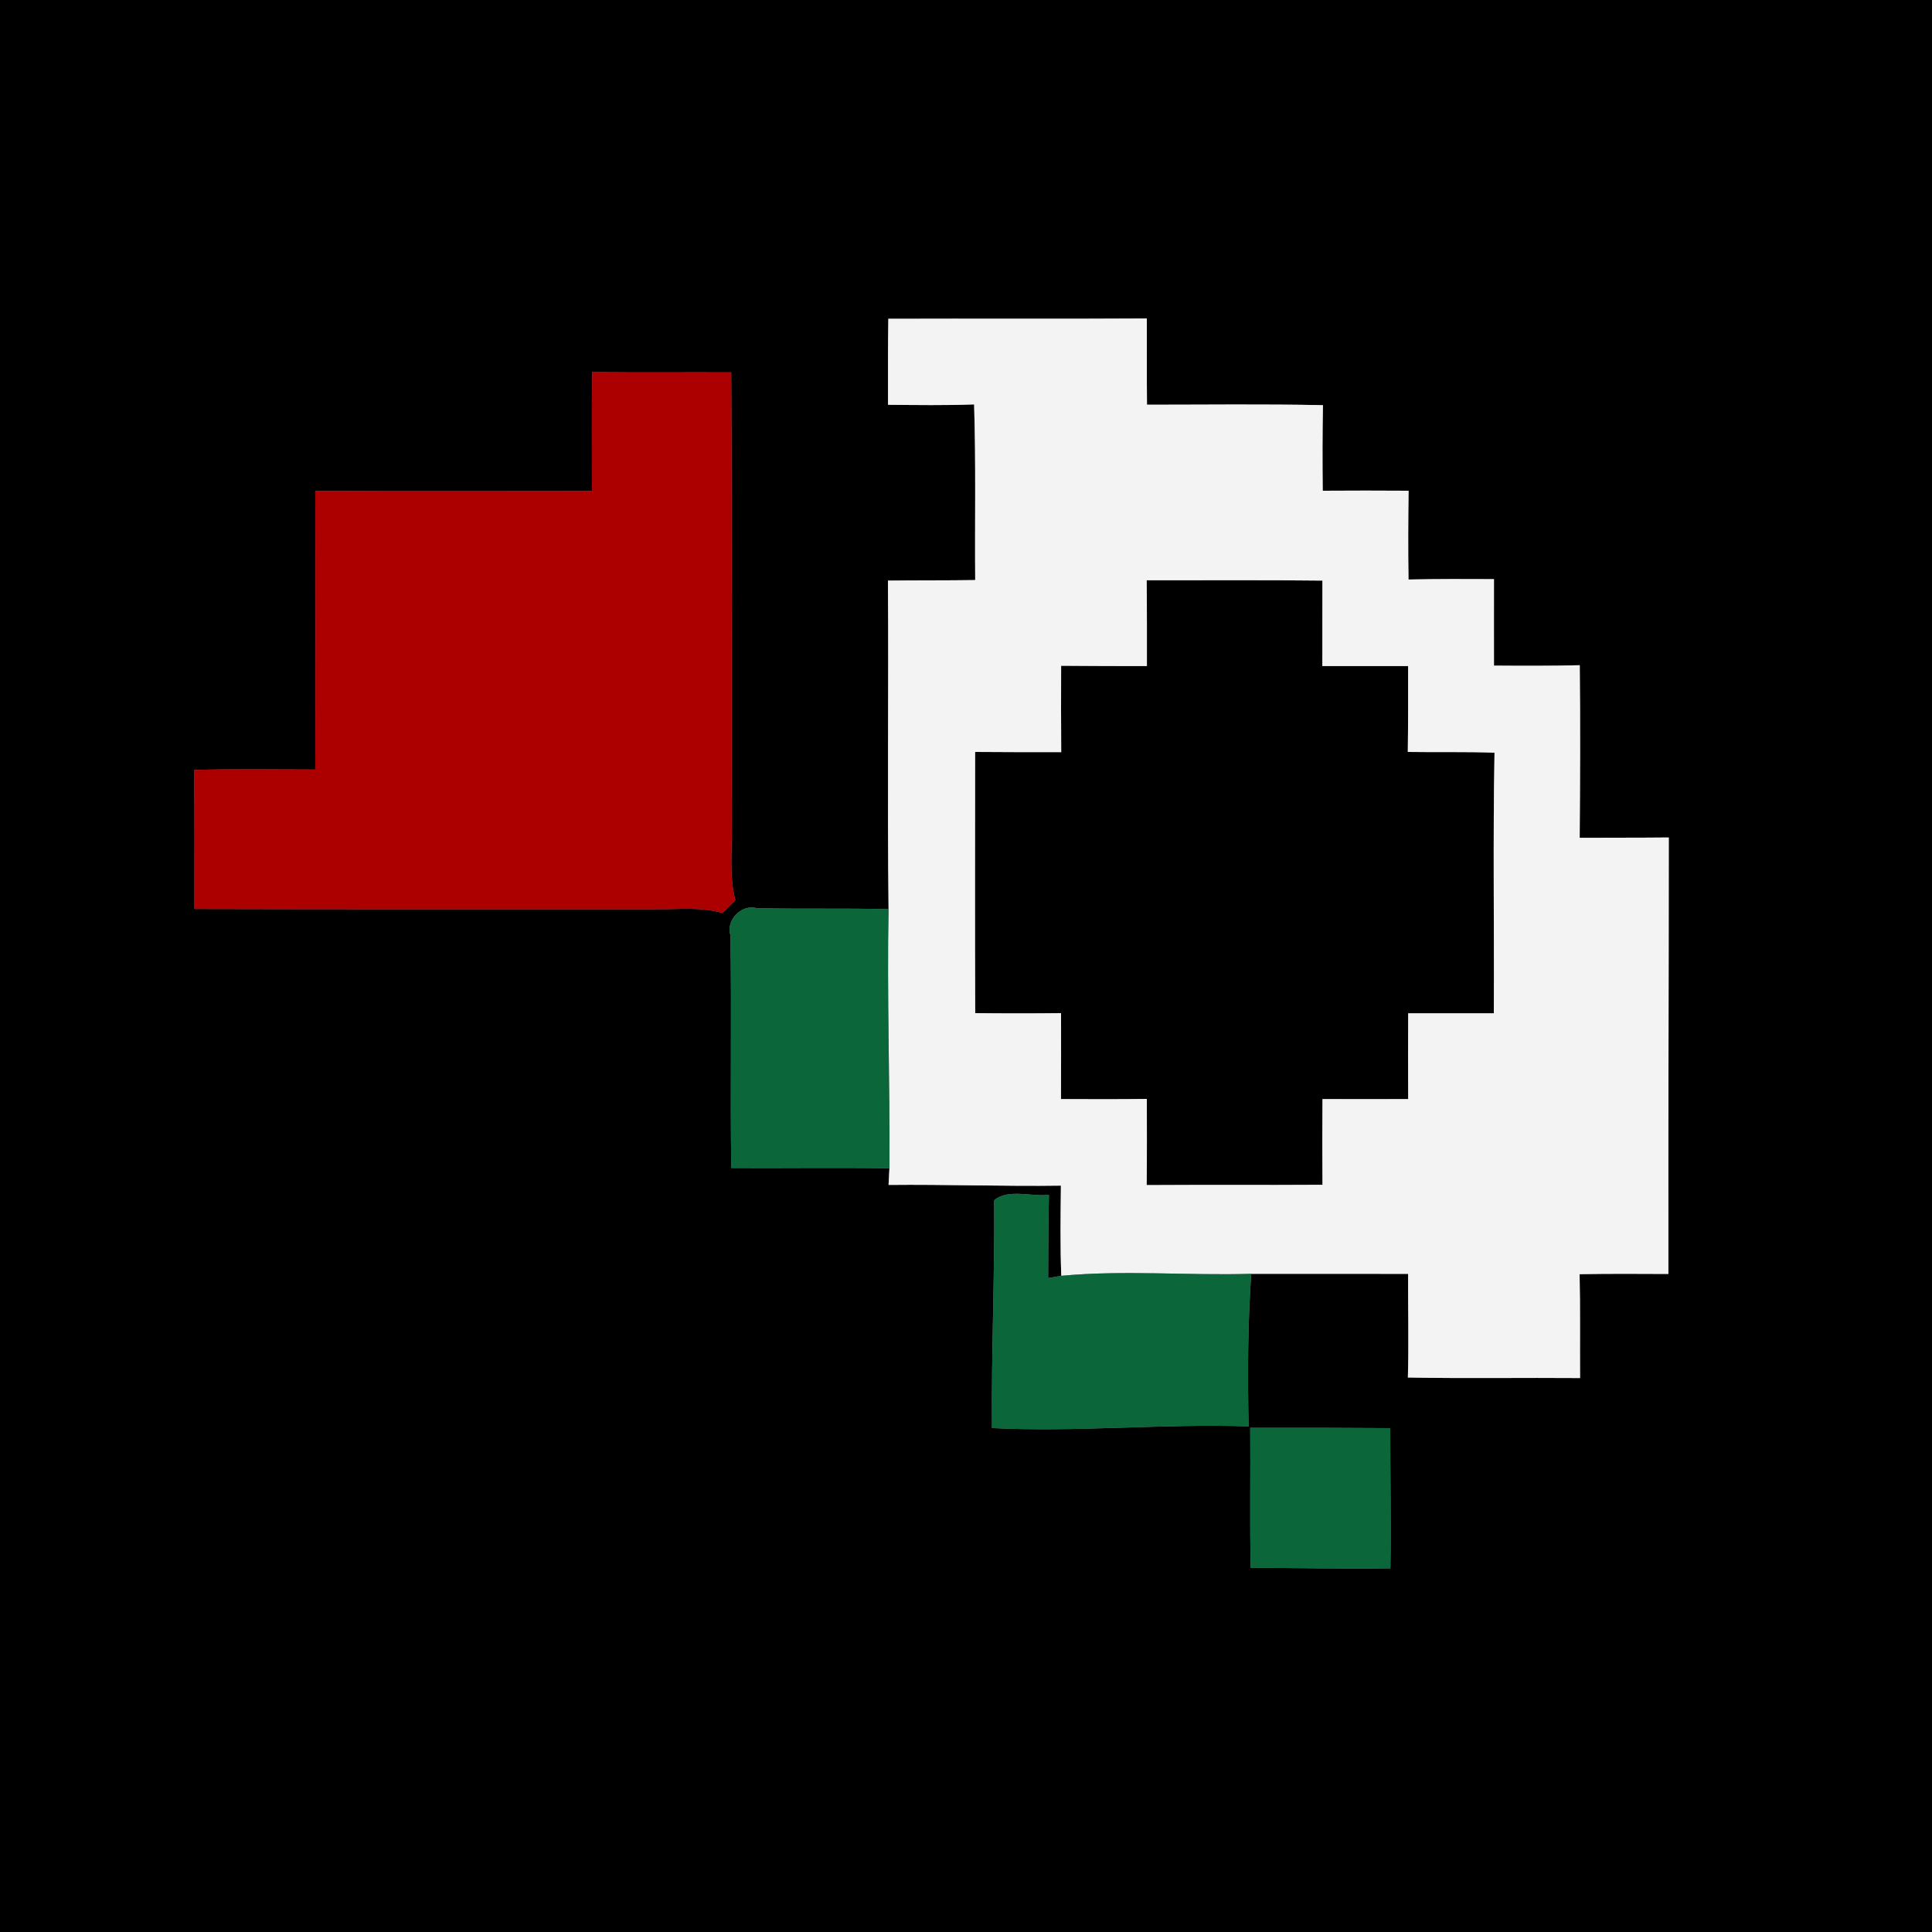 <?xml version="1.0" encoding="UTF-8" ?>
<!DOCTYPE svg PUBLIC "-//W3C//DTD SVG 1.1//EN" "http://www.w3.org/Graphics/SVG/1.1/DTD/svg11.dtd">
<svg width="250pt" height="250pt" viewBox="0 0 250 250" version="1.1" xmlns="http://www.w3.org/2000/svg">
<rect x="0" y="0" width="250" height="250" fill="#808080" stroke="none"/>
<g id="#000000ff">
<path fill="#000000" opacity="1.00" d=" M 0.00 0.00 L 250.00 0.00 L 250.00 250.00 L 0.00 250.00 L 0.00 0.00 M 114.95 41.25 C 114.89 44.96 114.91 48.67 114.91 52.38 C 118.62 52.41 122.34 52.47 126.05 52.33 C 126.29 59.90 126.13 67.48 126.19 75.06 C 122.43 75.12 118.66 75.08 114.90 75.13 C 115.00 89.30 114.81 103.47 114.98 117.65 C 109.29 117.50 103.60 117.65 97.91 117.51 C 95.96 116.97 93.91 119.04 94.51 121.00 C 94.70 131.04 94.47 141.09 94.63 151.14 C 101.45 151.18 108.27 151.07 115.09 151.18 C 115.06 151.72 115.01 152.79 114.98 153.33 C 122.41 153.25 129.84 153.53 137.28 153.42 C 137.24 157.31 137.18 161.20 137.33 165.09 L 135.63 165.38 C 135.65 161.79 135.65 158.20 135.73 154.62 C 133.46 154.87 130.41 153.78 128.64 155.32 C 128.73 165.14 128.27 174.96 128.36 184.79 C 139.44 185.34 150.49 184.20 161.57 184.57 C 161.43 177.99 161.45 171.40 161.91 164.83 C 168.67 164.84 175.44 164.82 182.21 164.84 C 182.19 169.31 182.31 173.78 182.18 178.25 C 189.60 178.39 197.03 178.26 204.46 178.32 C 204.43 173.84 204.50 169.36 204.40 164.88 C 208.23 164.81 212.06 164.83 215.89 164.85 C 215.86 146.02 215.94 127.19 215.94 108.37 C 212.09 108.41 208.25 108.39 204.41 108.41 C 204.47 100.97 204.50 93.52 204.42 86.08 C 200.72 86.17 197.02 86.16 193.32 86.13 C 193.30 82.40 193.33 78.67 193.32 74.94 C 189.63 74.92 185.95 74.91 182.26 74.99 C 182.20 71.16 182.22 67.33 182.27 63.50 C 178.57 63.47 174.86 63.48 171.16 63.50 C 171.12 59.81 171.12 56.12 171.19 52.43 C 163.60 52.27 156.01 52.37 148.42 52.37 C 148.38 48.65 148.42 44.93 148.40 41.21 C 137.25 41.28 126.10 41.21 114.95 41.25 M 76.63 48.15 C 76.55 53.27 76.61 58.40 76.60 63.52 C 64.67 63.52 52.74 63.47 40.80 63.54 C 40.82 75.56 40.83 87.57 40.80 99.58 C 35.56 99.58 30.33 99.49 25.10 99.63 C 25.22 105.63 25.14 111.63 25.16 117.62 C 45.11 117.68 65.06 117.64 85.01 117.65 C 87.84 117.69 90.74 117.32 93.50 118.15 C 94.05 117.60 94.60 117.04 95.16 116.49 C 94.34 113.40 94.75 110.20 94.69 107.06 C 94.66 87.43 94.74 67.80 94.62 48.18 C 88.62 48.16 82.63 48.21 76.63 48.15 M 161.78 184.76 C 161.83 190.80 161.71 196.84 161.84 202.87 C 167.86 202.89 173.89 203.03 179.92 202.94 C 180.02 196.90 179.89 190.85 179.90 184.80 C 173.86 184.76 167.82 184.74 161.78 184.76 Z" />
<path fill="#000000" opacity="1.00" d=" M 148.38 75.09 C 155.96 75.10 163.54 75.04 171.12 75.13 C 171.11 78.82 171.11 82.50 171.11 86.19 C 174.81 86.18 178.51 86.18 182.21 86.19 C 182.21 89.89 182.22 93.60 182.17 97.30 C 185.91 97.36 189.65 97.26 193.39 97.40 C 193.18 108.64 193.36 119.88 193.30 131.12 C 189.60 131.12 185.91 131.12 182.22 131.12 C 182.20 134.82 182.20 138.52 182.22 142.22 C 178.53 142.23 174.83 142.23 171.13 142.22 C 171.10 145.92 171.10 149.62 171.13 153.31 C 163.55 153.36 155.96 153.30 148.38 153.35 C 148.42 149.63 148.41 145.91 148.40 142.20 C 144.70 142.25 140.99 142.24 137.29 142.22 C 137.31 138.51 137.30 134.81 137.30 131.10 C 133.60 131.14 129.89 131.14 126.19 131.10 C 126.15 119.83 126.17 108.57 126.18 97.30 C 129.89 97.33 133.61 97.33 137.32 97.33 C 137.29 93.60 137.30 89.88 137.31 86.15 C 141.01 86.19 144.71 86.18 148.41 86.19 C 148.41 82.49 148.42 78.79 148.38 75.09 Z" />
</g>
<g id="#f3f3f3ff">
<path fill="#f3f3f3" opacity="1.00" d=" M 114.95 41.25 C 126.10 41.21 137.25 41.28 148.40 41.21 C 148.42 44.93 148.38 48.65 148.42 52.37 C 156.01 52.37 163.60 52.27 171.19 52.43 C 171.12 56.12 171.12 59.81 171.16 63.50 C 174.86 63.48 178.57 63.47 182.27 63.50 C 182.22 67.33 182.20 71.16 182.26 74.99 C 185.95 74.91 189.63 74.92 193.32 74.94 C 193.33 78.67 193.30 82.40 193.32 86.13 C 197.02 86.16 200.72 86.17 204.42 86.08 C 204.50 93.52 204.47 100.97 204.41 108.41 C 208.25 108.39 212.09 108.41 215.94 108.37 C 215.94 127.19 215.86 146.02 215.89 164.85 C 212.06 164.83 208.23 164.81 204.40 164.88 C 204.50 169.36 204.43 173.84 204.46 178.32 C 197.03 178.26 189.60 178.39 182.18 178.25 C 182.31 173.78 182.19 169.31 182.21 164.84 C 175.44 164.82 168.67 164.84 161.91 164.83 C 153.72 165.08 145.49 164.32 137.33 165.09 C 137.18 161.20 137.24 157.31 137.28 153.42 C 129.84 153.53 122.41 153.25 114.98 153.33 C 115.01 152.79 115.06 151.72 115.09 151.18 C 115.17 140.00 114.76 128.83 114.98 117.65 C 114.81 103.47 115.00 89.30 114.90 75.13 C 118.66 75.08 122.43 75.12 126.19 75.06 C 126.13 67.48 126.29 59.90 126.05 52.33 C 122.34 52.47 118.62 52.41 114.91 52.38 C 114.91 48.67 114.89 44.96 114.95 41.25 M 148.38 75.09 C 148.42 78.79 148.41 82.49 148.41 86.19 C 144.71 86.18 141.01 86.19 137.31 86.15 C 137.30 89.88 137.29 93.60 137.32 97.33 C 133.61 97.33 129.89 97.33 126.18 97.30 C 126.17 108.57 126.15 119.83 126.19 131.10 C 129.89 131.14 133.60 131.14 137.30 131.10 C 137.30 134.81 137.31 138.51 137.29 142.22 C 140.99 142.24 144.70 142.25 148.40 142.20 C 148.41 145.91 148.42 149.63 148.38 153.35 C 155.96 153.30 163.55 153.36 171.13 153.31 C 171.10 149.62 171.10 145.92 171.13 142.22 C 174.83 142.23 178.53 142.23 182.22 142.22 C 182.20 138.52 182.20 134.82 182.22 131.12 C 185.91 131.12 189.60 131.12 193.30 131.12 C 193.36 119.88 193.18 108.64 193.39 97.40 C 189.65 97.26 185.91 97.36 182.17 97.30 C 182.22 93.60 182.21 89.89 182.21 86.19 C 178.51 86.18 174.81 86.18 171.11 86.19 C 171.11 82.50 171.11 78.82 171.12 75.13 C 163.54 75.04 155.96 75.10 148.38 75.09 Z" />
</g>
<g id="#ac0000ff">
<path fill="#ac0000" opacity="1.00" d=" M 76.63 48.15 C 82.63 48.21 88.62 48.16 94.62 48.18 C 94.74 67.80 94.66 87.43 94.69 107.06 C 94.75 110.20 94.34 113.40 95.16 116.49 C 94.60 117.04 94.05 117.60 93.50 118.15 C 90.74 117.32 87.84 117.69 85.01 117.65 C 65.06 117.64 45.11 117.68 25.16 117.62 C 25.14 111.63 25.22 105.63 25.10 99.63 C 30.33 99.49 35.56 99.58 40.80 99.58 C 40.83 87.57 40.82 75.56 40.80 63.54 C 52.74 63.47 64.67 63.52 76.60 63.52 C 76.61 58.40 76.55 53.27 76.63 48.15 Z" />
</g>
<g id="#0b6639ff">
<path fill="#0b6639" opacity="1.00" d=" M 94.51 121.00 C 93.91 119.04 95.96 116.97 97.91 117.51 C 103.60 117.65 109.29 117.50 114.98 117.65 C 114.76 128.83 115.17 140.00 115.09 151.18 C 108.27 151.07 101.45 151.18 94.63 151.14 C 94.47 141.09 94.70 131.04 94.51 121.00 Z" />
<path fill="#0b6639" opacity="1.00" d=" M 128.64 155.32 C 130.41 153.78 133.46 154.87 135.73 154.62 C 135.65 158.20 135.65 161.79 135.63 165.38 L 137.33 165.09 C 145.49 164.32 153.72 165.08 161.91 164.83 C 161.45 171.40 161.43 177.99 161.57 184.57 C 150.49 184.20 139.44 185.34 128.36 184.79 C 128.27 174.96 128.73 165.14 128.64 155.32 Z" />
<path fill="#0b6639" opacity="1.00" d=" M 161.78 184.76 C 167.82 184.74 173.86 184.76 179.90 184.80 C 179.89 190.85 180.02 196.90 179.92 202.94 C 173.89 203.03 167.86 202.89 161.84 202.87 C 161.71 196.84 161.83 190.80 161.78 184.76 Z" />
</g>
</svg>
